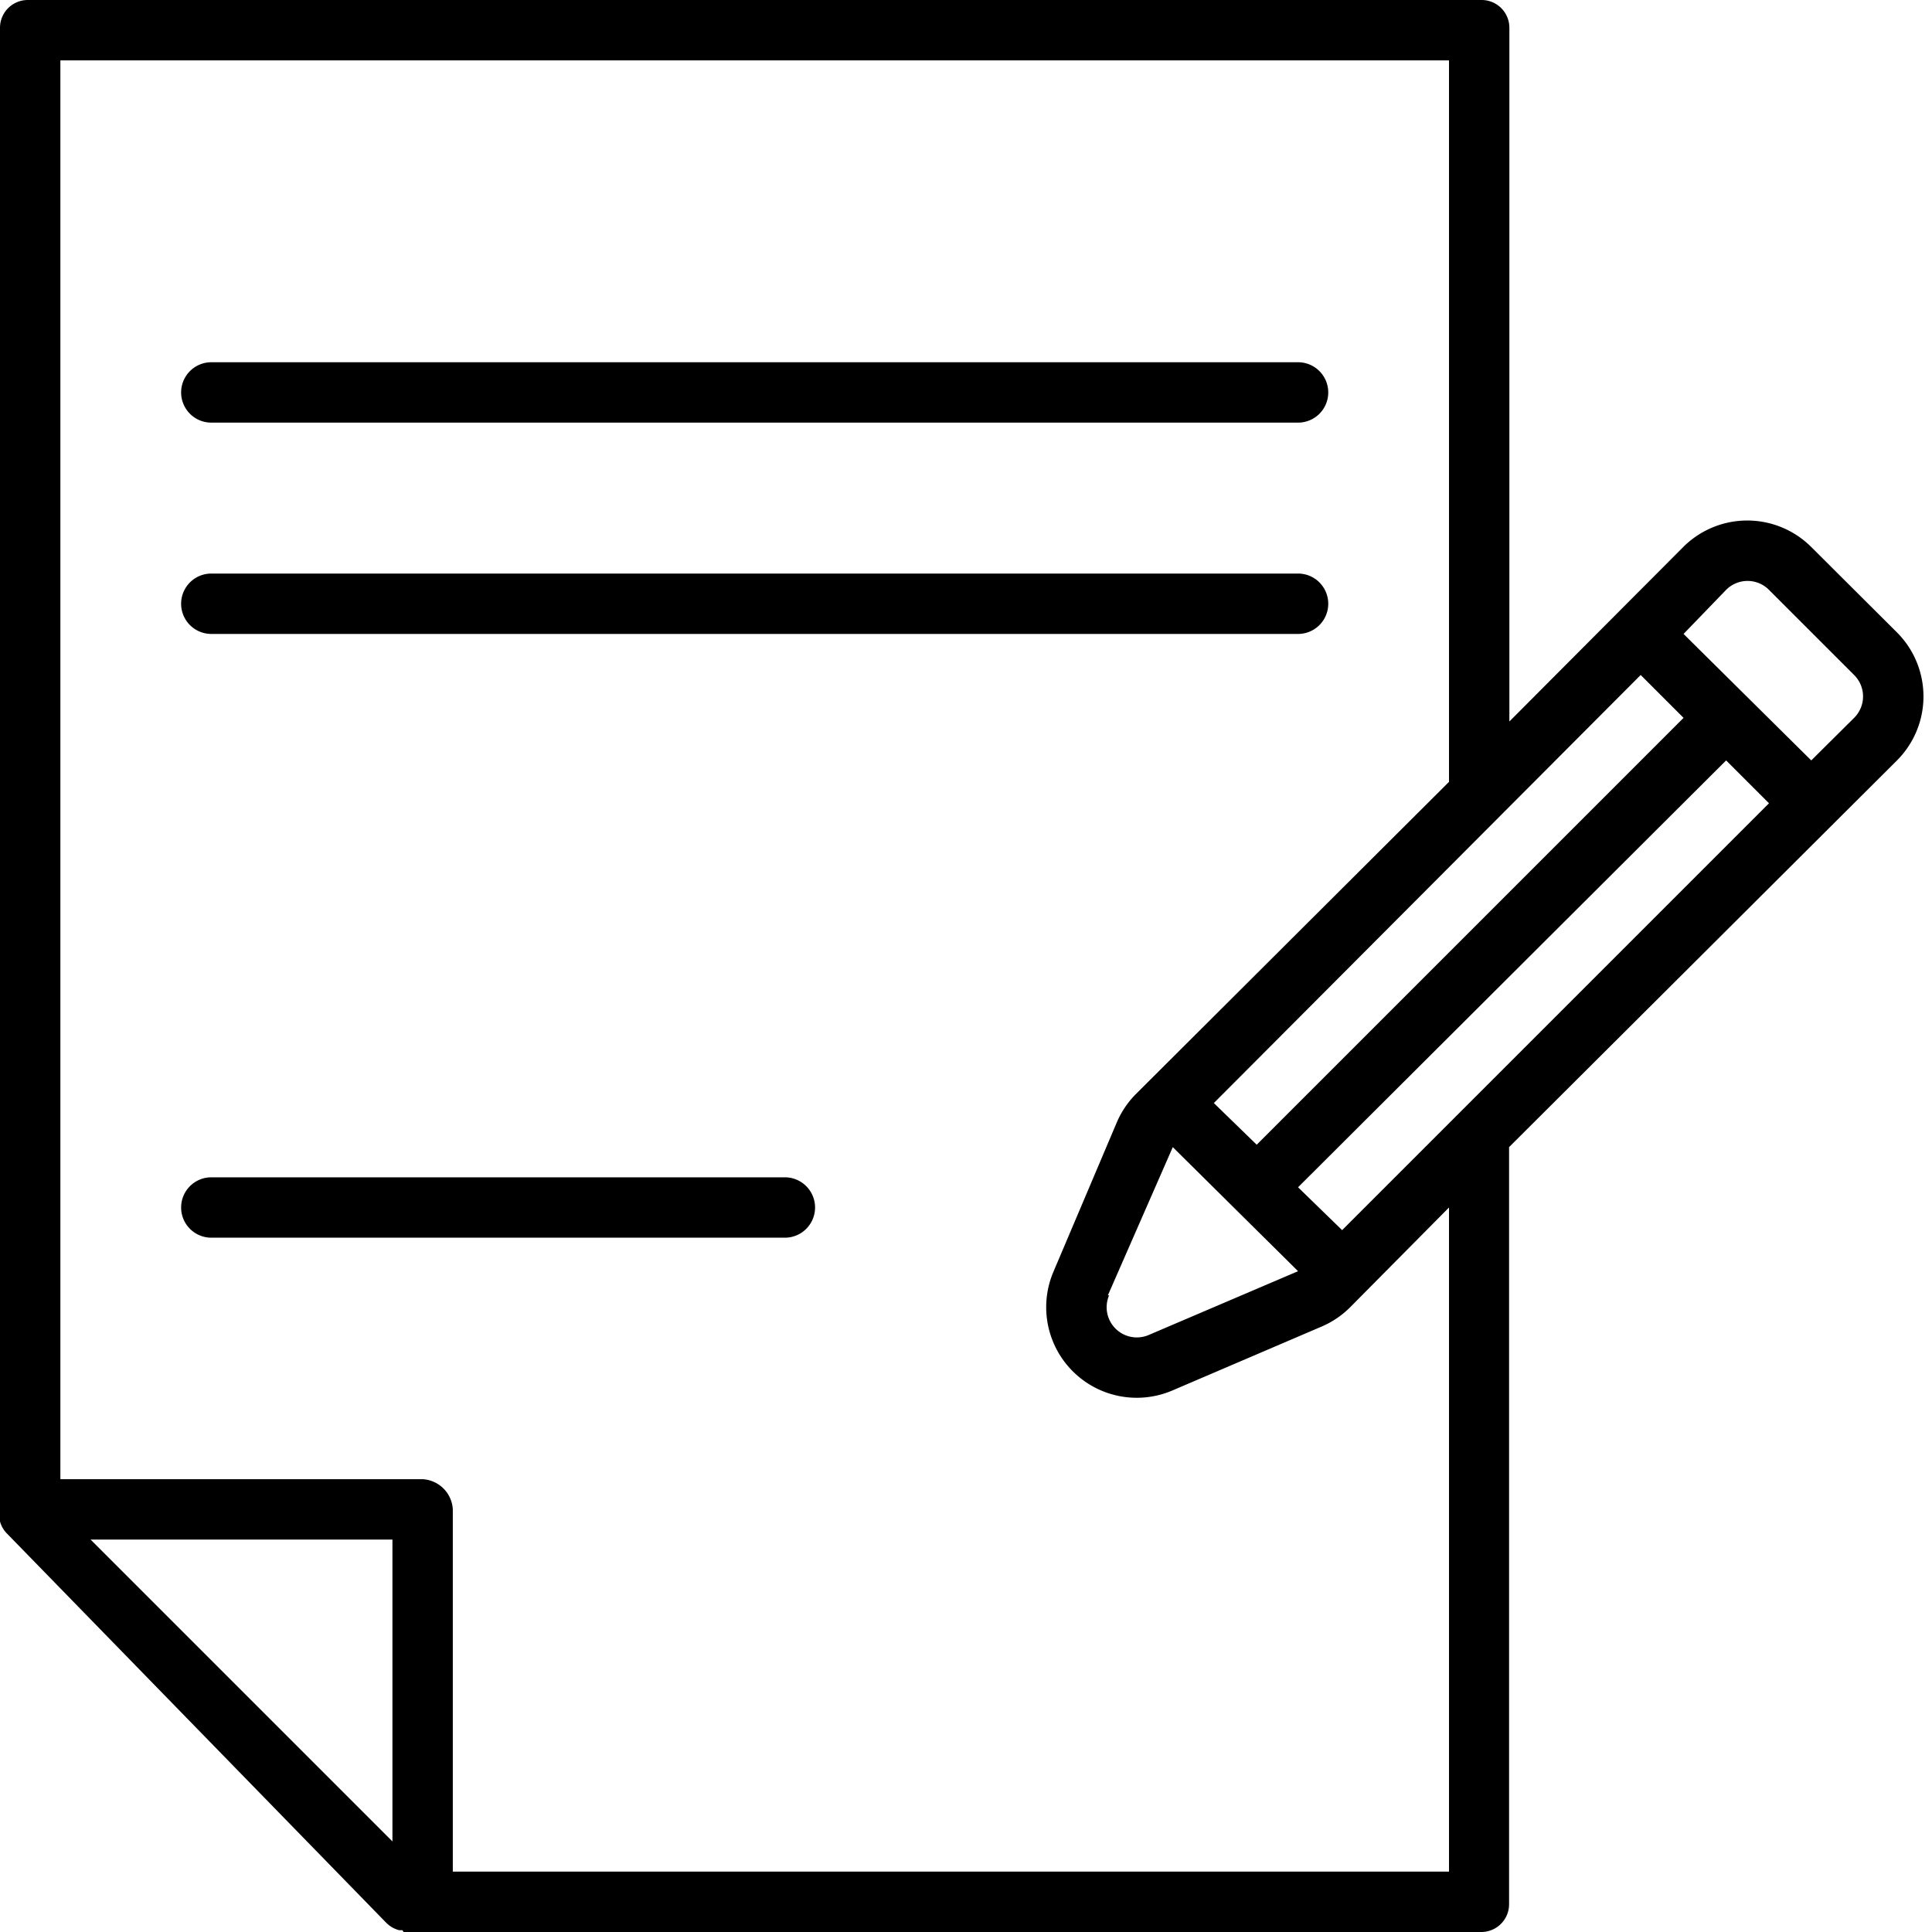 <svg xmlns="http://www.w3.org/2000/svg" viewBox="0 0 64 64"><path d="M13.37 64h35.7a.92.92 0 0 0 .92-.92V38l12.85-12.81a3 3 0 0 0 0-4.24L60 18.12a3 3 0 0 0-4.24 0L50 23.9V.92a.92.92 0 0 0-.93-.92H.92A.92.92 0 0 0 0 .92V50.4a.9.9 0 0 0 .23.4L12.8 63.7a.94.94 0 0 0 .42.24h.11zM48 25.9V2H2v47h12a1.06 1.06 0 0 1 1 1v12h33V40l-3.27 3.3a3 3 0 0 1-.94.64l-4.95 2.12a3 3 0 0 1-3.94-3.94l2.1-4.95a3 3 0 0 1 .64-.94zM13 61L3 51h10zM6 13a1 1 0 0 1 1-1h36a1 1 0 0 1 0 2H7a1 1 0 0 1-1-1zm1 6a1 1 0 0 0 0 2h36a1 1 0 0 0 0-2zM6 40a1 1 0 0 1 1-1h19a1 1 0 0 1 0 2H7a1 1 0 0 1-1-1zm52.6-20.46a1 1 0 0 0-1.42 0L55.77 21 60 25.19l1.42-1.41a1 1 0 0 0 0-1.42zm-18.39 17l14.14-14.18 1.42 1.42-14.14 14.14zM43 39.33l14.18-14.14 1.42 1.42-14.14 14.14zm-6.3 3.58L38.85 38 43 42.11l-4.94 2.11a1 1 0 0 1-1.32-1.31z" fill-rule="evenodd"/></svg>